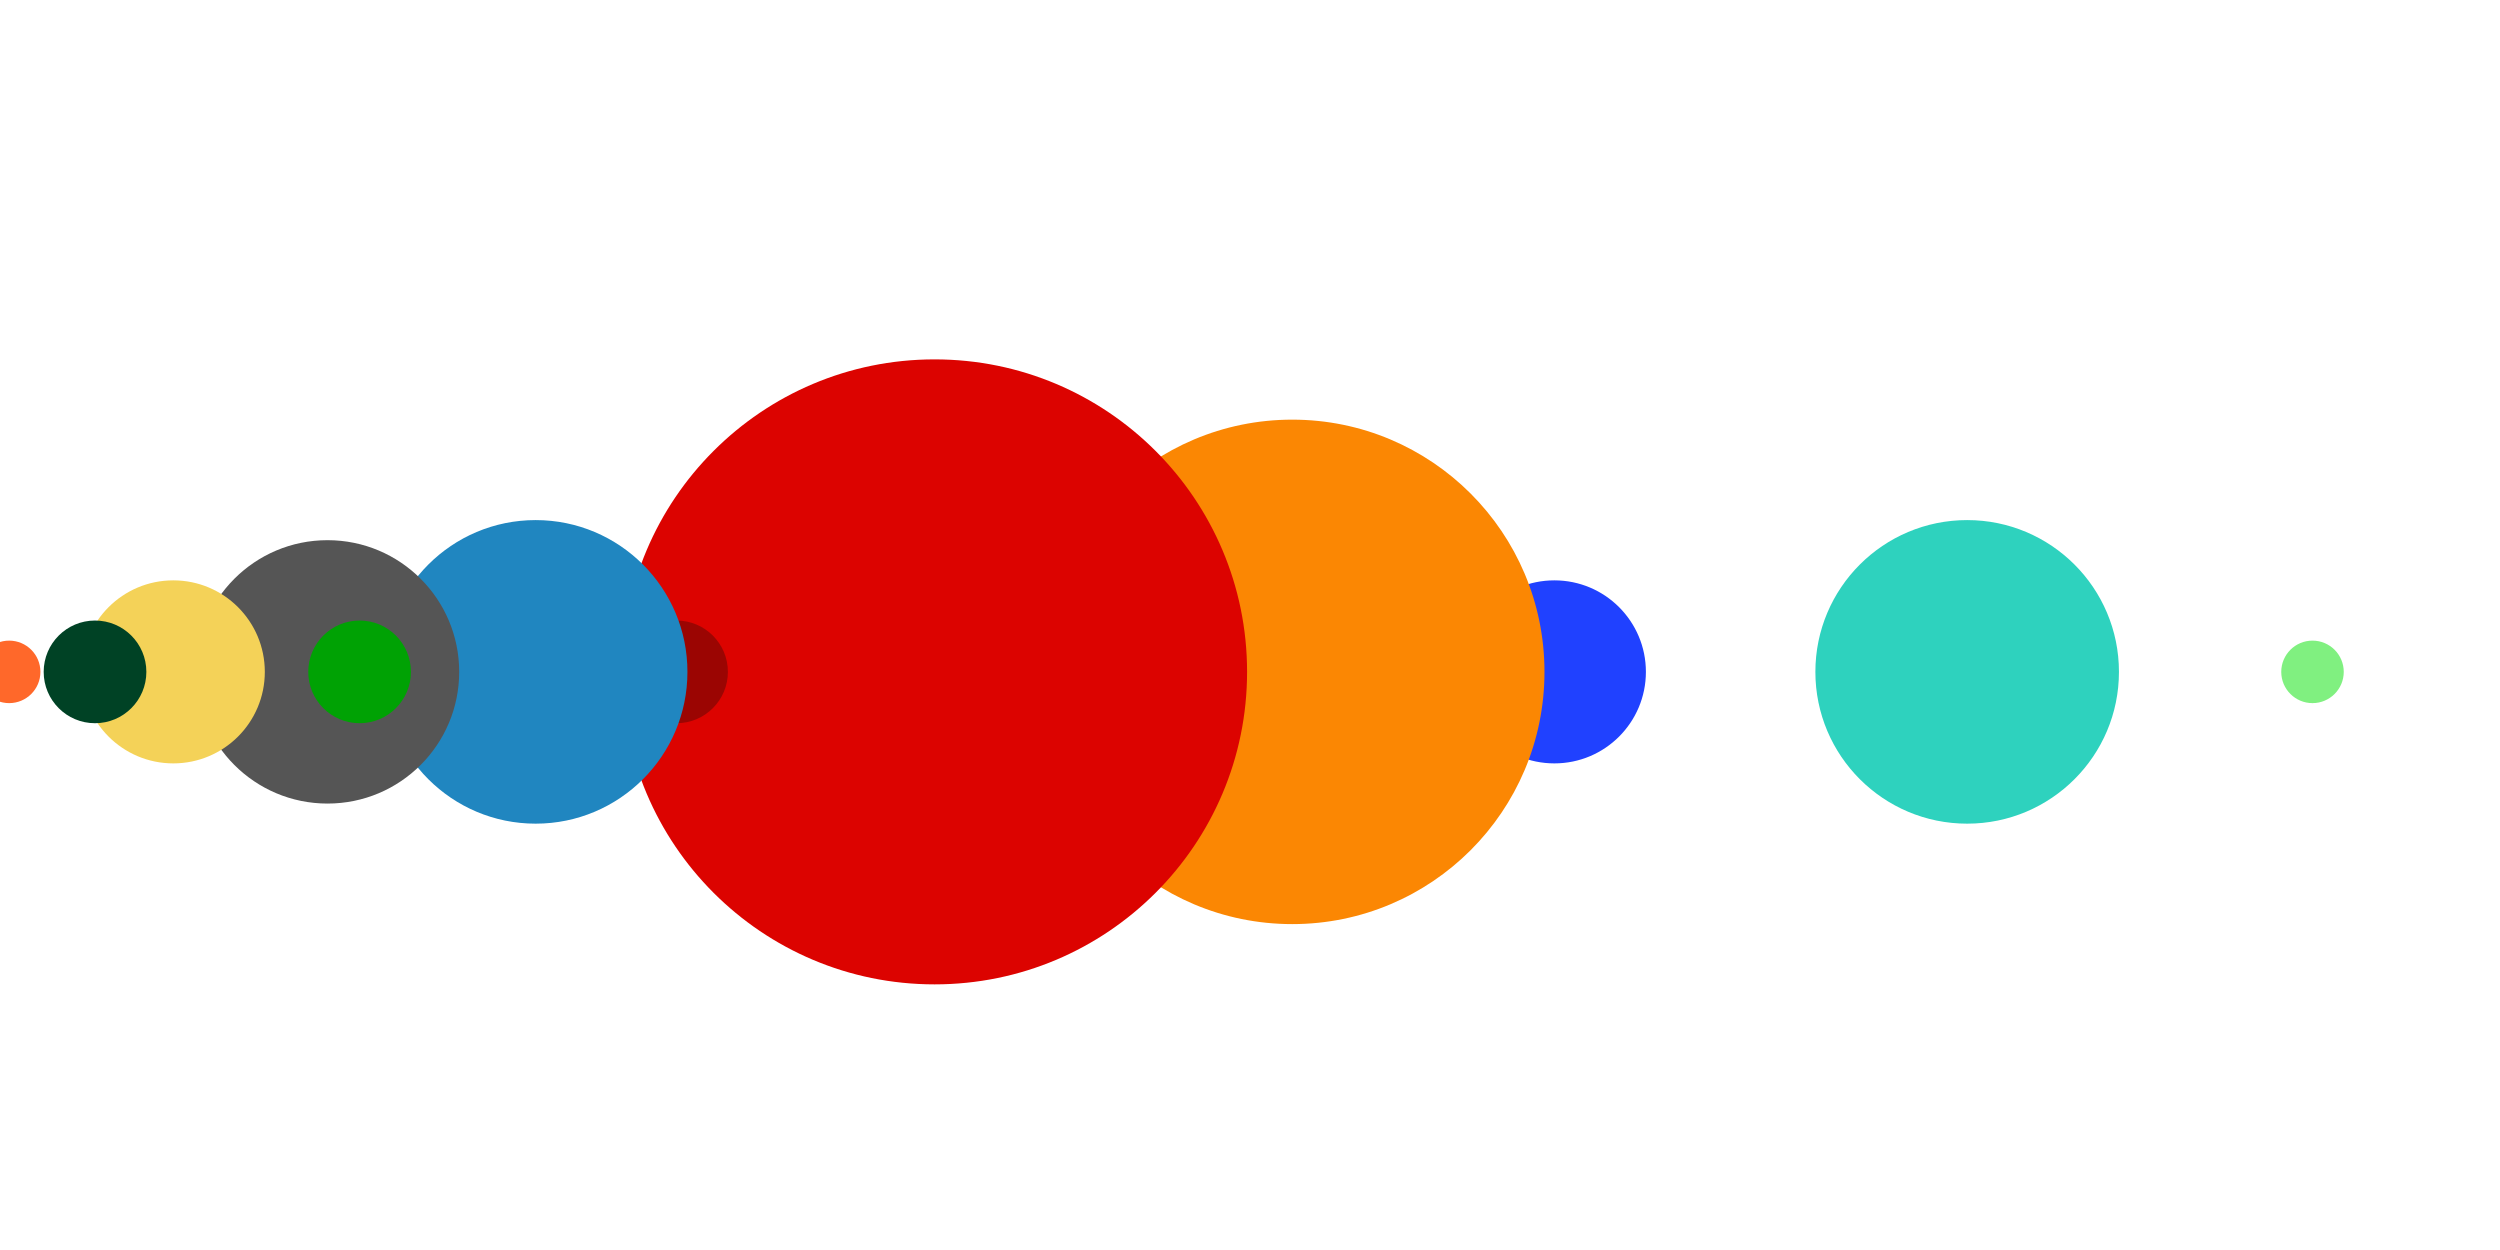 <svg viewBox="0 0 800 400"><g transform="translate(110,15)"><circle cx="630" cy="200" r="10" style="fill: rgb(128, 240, 128);"></circle><circle cx="519.493" cy="200" r="48.571" style="fill: rgb(46, 210, 190);"></circle><circle cx="387.402" cy="200" r="29.286" style="fill: rgb(32, 65, 255);"></circle><circle cx="303.518" cy="200" r="80.714" style="fill: rgb(251, 135, 3);"></circle><circle cx="189.065" cy="200" r="100" style="fill: rgb(220, 3, 0);"></circle><circle cx="106.497" cy="200" r="16.429" style="fill: rgb(155, 5, 2);"></circle><circle cx="98.526" cy="200" r="10" style="fill: rgb(240, 128, 128);"></circle><circle cx="61.408" cy="200" r="48.571" style="fill: rgb(32, 134, 192);"></circle><circle cx="-5.201" cy="200" r="42.143" style="fill: rgb(85, 85, 85);"></circle><circle cx="-54.544" cy="200" r="29.286" style="fill: rgb(244, 210, 88);"></circle><circle cx="5.073" cy="200" r="16.429" style="fill: rgb(0, 162, 4);"></circle><circle cx="-79.594" cy="200" r="16.429" style="fill: rgb(0, 66, 37);"></circle><circle cx="-107.068" cy="200" r="10" style="fill: rgb(255, 104, 42);"></circle><circle cx="-140.735" cy="200" r="16.429" style="fill: rgb(253, 245, 3);"></circle><circle cx="-151.831" cy="200" r="16.429" style="fill: rgb(128, 0, 128);"></circle><circle cx="-215.726" cy="200" r="10" style="fill: rgb(139, 69, 19);"></circle></g></svg>
